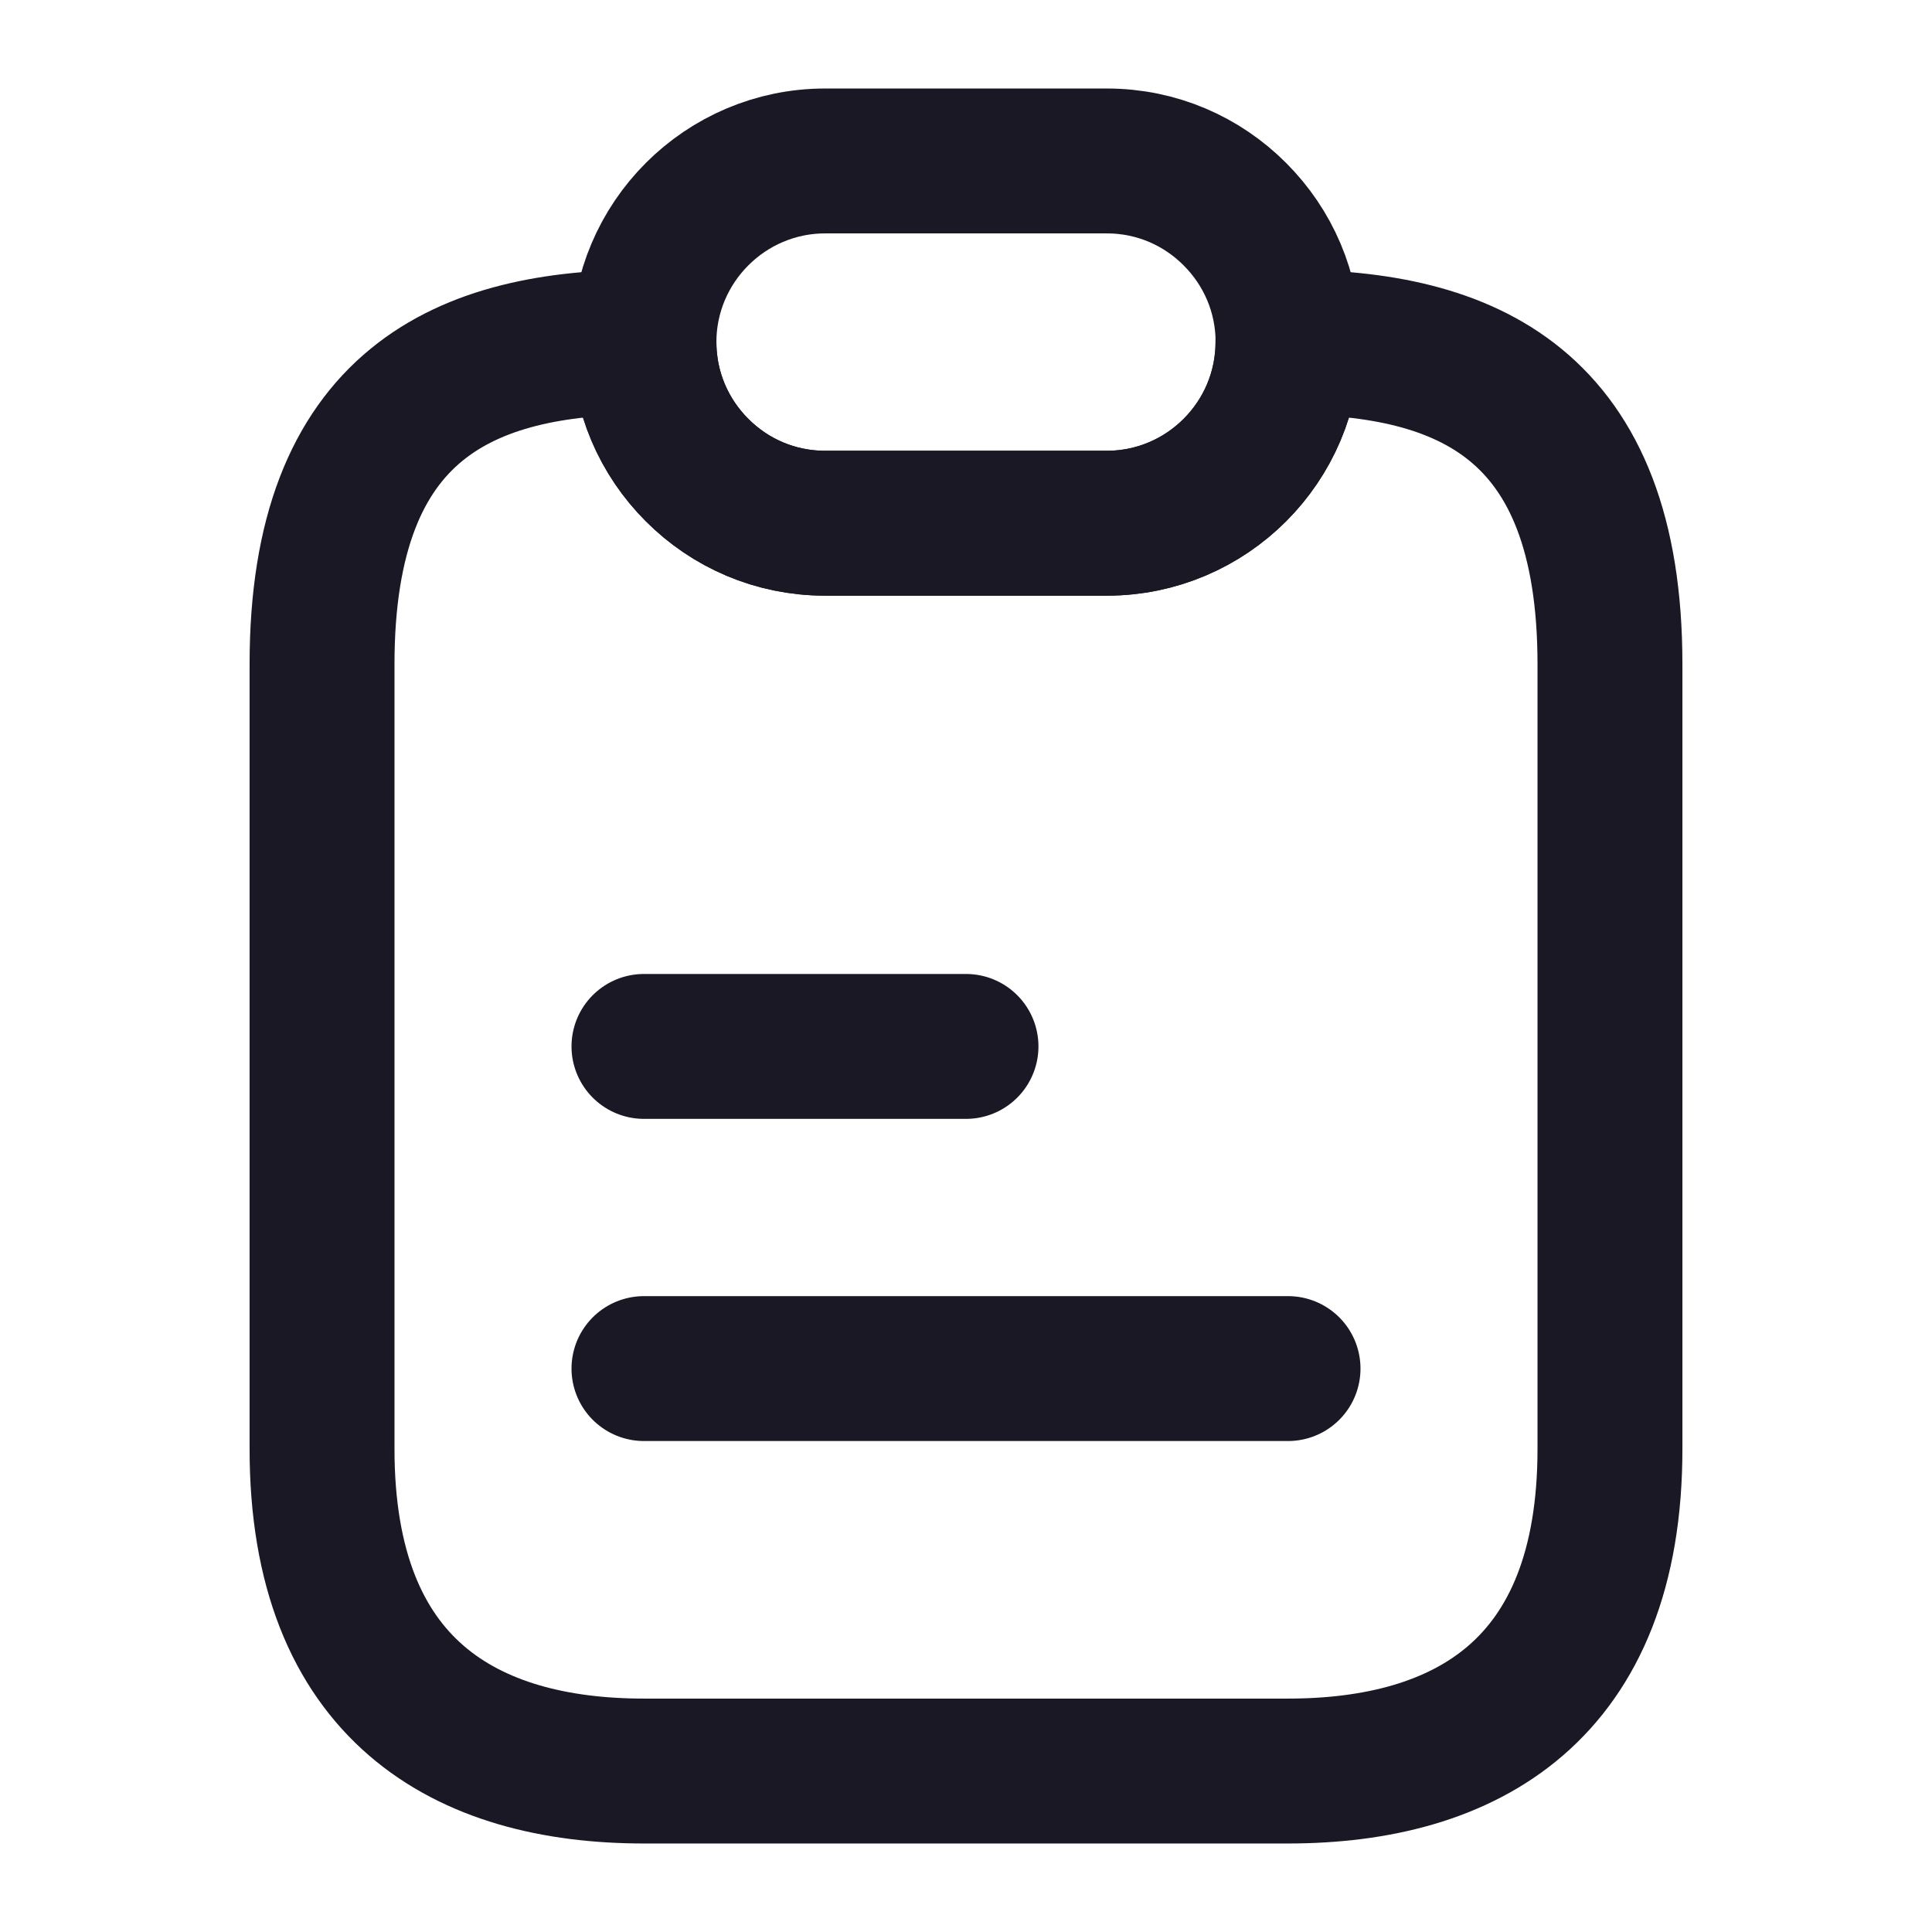 <svg width="16" height="16" viewBox="0 0 16 16" fill="none" xmlns="http://www.w3.org/2000/svg">
<path d="M13.333 5.5V12C13.333 14 12.14 14.667 10.666 14.667H5.333C3.86 14.667 2.667 14 2.667 12V5.5C2.667 3.333 3.86 2.833 5.333 2.833C5.333 3.247 5.5 3.62 5.773 3.893C6.046 4.167 6.42 4.333 6.833 4.333H9.166C9.993 4.333 10.666 3.66 10.666 2.833C12.14 2.833 13.333 3.333 13.333 5.5Z" stroke="#1A1824" stroke-width="1.2" stroke-linecap="round" stroke-linejoin="round"/>
<path d="M10.667 2.833C10.667 3.66 9.993 4.333 9.167 4.333H6.833C6.42 4.333 6.047 4.167 5.773 3.893C5.5 3.62 5.333 3.247 5.333 2.833C5.333 2.007 6.007 1.333 6.833 1.333H9.167C9.58 1.333 9.954 1.5 10.227 1.774C10.5 2.047 10.667 2.42 10.667 2.833Z" stroke="#1A1824" stroke-width="1.2" stroke-linecap="round" stroke-linejoin="round"/>
<path d="M5.333 8.666H8" stroke="#1A1824" stroke-width="1.2" stroke-linecap="round" stroke-linejoin="round"/>
<path d="M5.333 11.334H10.667" stroke="#1A1824" stroke-width="1.2" stroke-linecap="round" stroke-linejoin="round"/>
</svg>
